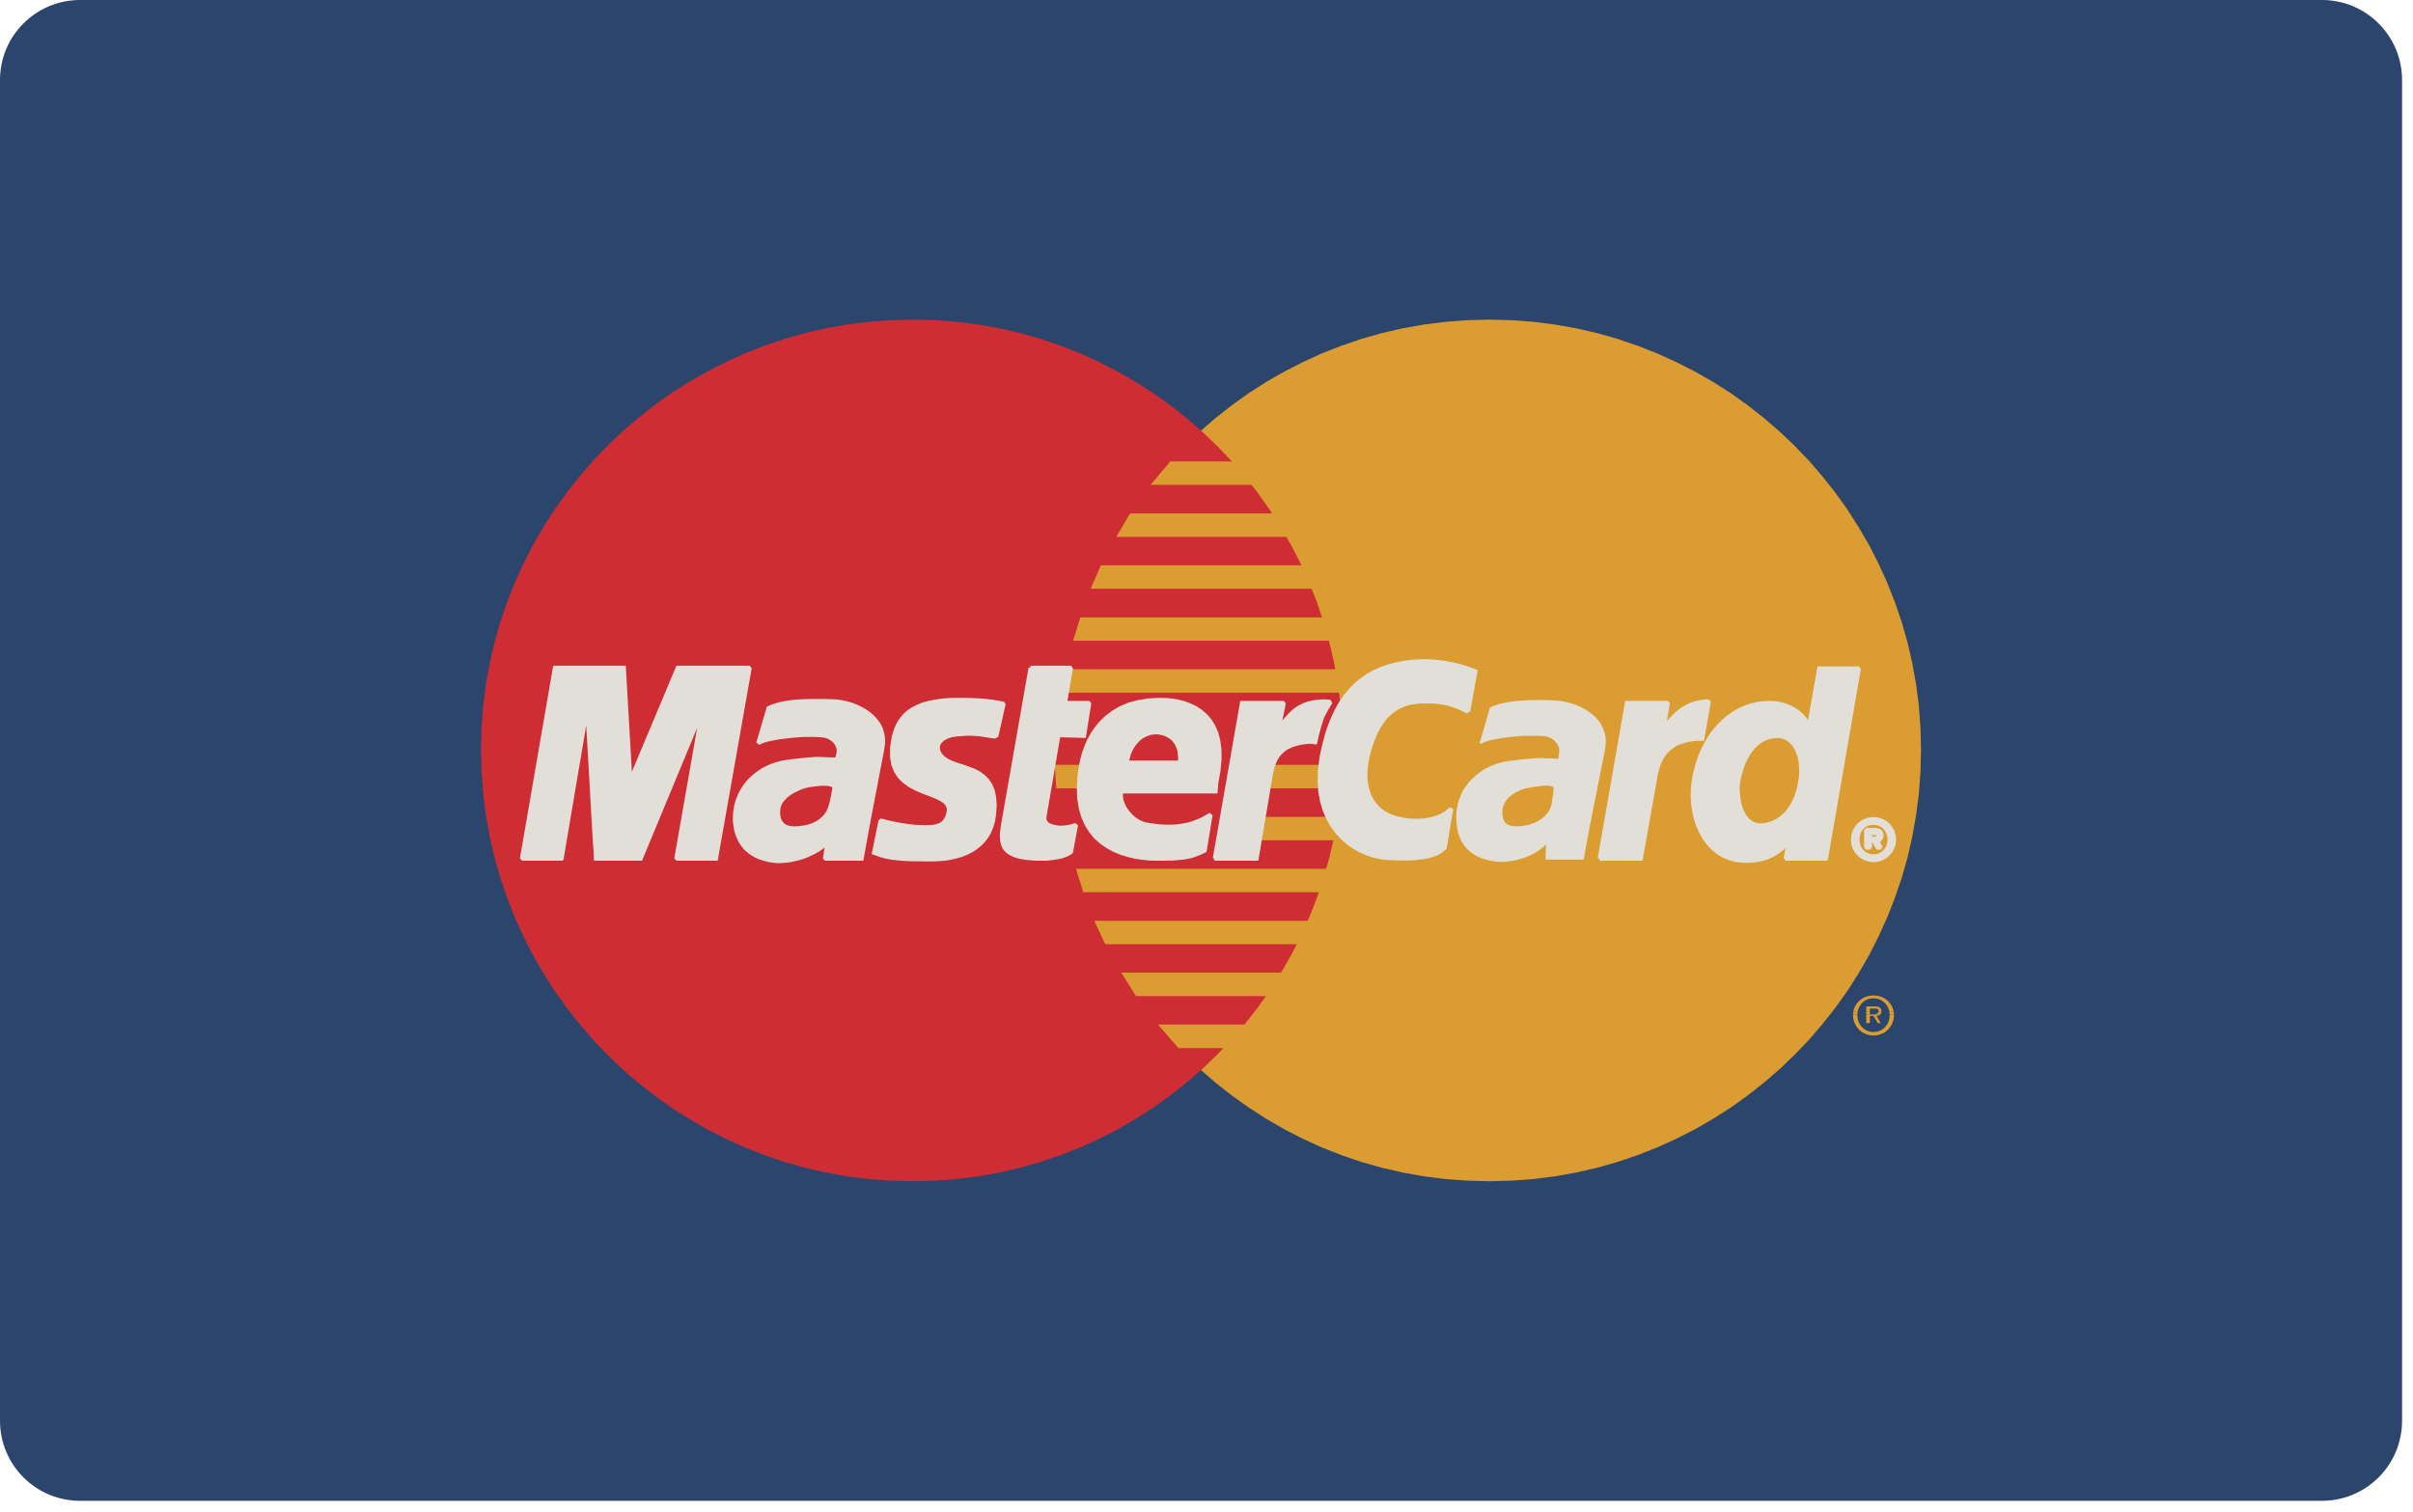 <?xml version="1.0" encoding="UTF-8" standalone="no"?><!DOCTYPE svg PUBLIC "-//W3C//DTD SVG 1.1//EN" "http://www.w3.org/Graphics/SVG/1.1/DTD/svg11.dtd"><svg width="100%" height="100%" viewBox="0 0 126 79" version="1.1" xmlns="http://www.w3.org/2000/svg" xmlns:xlink="http://www.w3.org/1999/xlink" xml:space="preserve" style="fill-rule:evenodd;clip-rule:evenodd;stroke-miterlimit:1.414;"><path d="M125.429,74.212c0,2.31 -1.873,4.18 -4.181,4.18l-117.069,0c-2.308,0 -4.179,-1.87 -4.179,-4.18l0,-70.03c0,-2.31 1.871,-4.182 4.179,-4.182l117.069,0c2.308,0 4.181,1.872 4.181,4.182l0,70.03Z" style="fill:#2b456c;fill-rule:nonzero;"/><path d="M77.765,61.699l1.162,-0.03l1.147,-0.084l1.123,-0.143l1.117,-0.198l1.086,-0.25l1.07,-0.304l1.047,-0.357l1.024,-0.402l1.002,-0.455l0.972,-0.494l0.942,-0.547l0.918,-0.584l0.88,-0.629l0.85,-0.669l0.821,-0.706l0.781,-0.751l0.752,-0.782l0.705,-0.821l0.67,-0.849l0.629,-0.881l0.584,-0.918l0.546,-0.943l0.493,-0.971l0.455,-1.001l0.402,-1.026l0.358,-1.048l0.304,-1.068l0.25,-1.086l0.197,-1.116l0.145,-1.124l0.084,-1.146l0.029,-1.161l-0.029,-1.154l-0.084,-1.139l-0.145,-1.123l-0.197,-1.101l-0.25,-1.085l-0.304,-1.063l-0.358,-1.047l-0.402,-1.018l-0.455,-0.993l-0.493,-0.973l-0.546,-0.933l-0.584,-0.918l-0.629,-0.881l-0.67,-0.843l-0.705,-0.819l-0.752,-0.782l-0.781,-0.744l-0.821,-0.706l-0.85,-0.668l-0.88,-0.63l-0.918,-0.585l-0.942,-0.538l-0.972,-0.493l-1.002,-0.457l-1.024,-0.401l-1.047,-0.357l-1.07,-0.304l-1.086,-0.25l-1.117,-0.197l-1.123,-0.144l-1.147,-0.085l-1.162,-0.03l-1.152,0.03l-1.147,0.085l-1.123,0.144l-1.109,0.197l-1.086,0.25l-1.07,0.304l-1.039,0.357l-1.026,0.401l-0.994,0.457l-0.963,0.493l-0.941,0.538l-0.912,0.585l-0.879,0.63l-0.852,0.668l-0.812,0.706l-0.781,0.744l-0.745,0.782l-0.705,0.819l-0.668,0.843l-0.623,0.881l-0.586,0.918l-0.537,0.933l-0.502,0.973l-0.447,0.993l-0.402,1.018l-0.35,1.047l-0.303,1.063l-0.252,1.085l-0.197,1.101l-0.142,1.123l-0.084,1.139l-0.032,1.154l0.032,1.161l0.084,1.146l0.142,1.124l0.197,1.116l0.252,1.086l0.303,1.068l0.35,1.048l0.402,1.026l0.447,1.001l0.502,0.971l0.537,0.943l0.586,0.918l0.623,0.881l0.668,0.849l0.705,0.821l0.745,0.782l0.781,0.751l0.812,0.706l0.852,0.669l0.879,0.629l0.912,0.584l0.941,0.547l0.963,0.494l0.994,0.455l1.026,0.402l1.039,0.357l1.07,0.304l1.086,0.25l1.109,0.198l1.123,0.143l1.147,0.084l1.152,0.03Z" style="fill:#db9d31;"/><path d="M47.662,61.699l1.152,-0.03l1.147,-0.084l1.125,-0.143l1.107,-0.198l1.086,-0.25l1.068,-0.304l1.041,-0.357l1.026,-0.402l0.994,-0.455l0.965,-0.494l0.939,-0.547l0.912,-0.584l0.881,-0.629l0.85,-0.669l0.812,-0.706l0.782,-0.751l0.744,-0.782l0.707,-0.821l0.666,-0.849l0.623,-0.881l0.584,-0.918l0.539,-0.943l0.502,-0.971l0.447,-1.001l0.402,-1.026l0.35,-1.048l0.303,-1.068l0.252,-1.086l0.195,-1.116l0.146,-1.124l0.082,-1.146l0.03,-1.161l-0.03,-1.154l-0.082,-1.139l-0.146,-1.123l-0.195,-1.101l-0.252,-1.085l-0.303,-1.063l-0.35,-1.047l-0.402,-1.018l-0.447,-0.993l-0.502,-0.973l-0.539,-0.933l-0.584,-0.918l-0.623,-0.881l-0.666,-0.843l-0.707,-0.819l-0.744,-0.782l-0.782,-0.744l-0.812,-0.706l-0.85,-0.668l-0.881,-0.63l-0.912,-0.585l-0.939,-0.538l-0.965,-0.493l-0.994,-0.457l-1.026,-0.401l-1.041,-0.357l-1.068,-0.304l-1.086,-0.25l-1.107,-0.197l-1.125,-0.144l-1.147,-0.085l-1.152,-0.03l-1.162,0.03l-1.147,0.085l-1.123,0.144l-1.117,0.197l-1.084,0.25l-1.07,0.304l-1.049,0.357l-1.024,0.401l-1.002,0.457l-0.97,0.493l-0.942,0.538l-0.92,0.585l-0.88,0.63l-0.85,0.668l-0.82,0.706l-0.782,0.744l-0.752,0.782l-0.705,0.819l-0.668,0.843l-0.63,0.881l-0.585,0.918l-0.546,0.933l-0.493,0.973l-0.457,0.993l-0.4,1.018l-0.357,1.047l-0.305,1.063l-0.25,1.085l-0.197,1.101l-0.145,1.123l-0.084,1.139l-0.029,1.154l0.029,1.161l0.084,1.146l0.145,1.124l0.197,1.116l0.25,1.086l0.305,1.068l0.357,1.048l0.4,1.026l0.457,1.001l0.493,0.971l0.546,0.943l0.585,0.918l0.63,0.881l0.668,0.849l0.705,0.821l0.752,0.782l0.782,0.751l0.82,0.706l0.85,0.669l0.88,0.629l0.92,0.584l0.942,0.547l0.97,0.494l1.002,0.455l1.024,0.402l1.049,0.357l1.07,0.304l1.084,0.25l1.117,0.198l1.123,0.143l1.147,0.084l1.162,0.03Z" style="fill:#ce2d34;"/><path d="M60.08,25.325l11.957,0l0,-1.223l-10.926,0l-1.031,1.223Z" style="fill:#db9d31;"/><path d="M58.289,28.042l13.748,0l0,-1.223l-13.028,0l-0.72,1.223Z" style="fill:#db9d31;"/><path d="M56.951,30.752l15.086,0l0,-1.223l-14.553,0l-0.533,1.223Z" style="fill:#db9d31;"/><path d="M56.033,33.469l16.004,0l0,-1.221l-15.623,0l-0.381,1.221Z" style="fill:#db9d31;"/><path d="M56.566,46.602l15.508,0l0,-1.223l-15.889,0l0.381,1.223Z" style="fill:#db9d31;"/><path d="M57.711,49.319l14.363,0l0,-1.222l-14.932,0l0.569,1.222Z" style="fill:#db9d31;"/><path d="M59.32,52.029l12.754,0l0,-1.222l-13.522,0l0.768,1.222Z" style="fill:#db9d31;"/><path d="M61.537,54.746l10.537,0l0,-1.23l-11.608,0l1.071,1.23Z" style="fill:#db9d31;"/><path d="M55.496,36.179l16.541,0l0,-1.222l-16.307,0l-0.234,1.222Z" style="fill:#db9d31;"/><path d="M65.576,43.892l6.307,0l0,-1.223l-6.081,0l-0.226,1.223Z" style="fill:#db9d31;"/><path d="M66.076,41.181l5.807,0l0,-1.229l-5.579,0l-0.228,1.229Z" style="fill:#db9d31;"/><path d="M55.078,39.952l1.638,0l0,1.229l-1.562,0l-0.076,-1.229Z" style="fill:#db9d31;"/><path d="M52.017,38.471l-0.105,-0.008l-0.108,-0.014l-0.097,-0.015l-0.098,-0.016l-0.092,-0.014l-0.097,-0.016l-0.1,-0.014l-0.107,-0.017l-0.106,-0.014l-0.121,-0.008l-0.137,-0.008l-0.142,-0.008l-0.16,0l-0.176,0.008l-0.197,0.016l-0.219,0.014l-0.153,0.024l-0.144,0.023l-0.129,0.045l-0.115,0.045l-0.106,0.053l-0.097,0.061l-0.077,0.077l-0.068,0.067l-0.047,0.084l-0.039,0.083l-0.014,0.091l0,0.092l0.024,0.099l0.029,0.098l0.061,0.099l0.076,0.099l0.152,0.143l0.184,0.114l0.211,0.099l0.228,0.083l0.243,0.077l0.252,0.083l0.25,0.092l0.242,0.098l0.228,0.129l0.211,0.159l0.192,0.191l0.158,0.235l0.121,0.288l0.076,0.341l0.031,0.411l-0.031,0.478l-0.053,0.357l-0.092,0.311l-0.121,0.288l-0.152,0.25l-0.174,0.221l-0.197,0.189l-0.213,0.167l-0.234,0.145l-0.242,0.114l-0.252,0.098l-0.258,0.076l-0.266,0.06l-0.258,0.047l-0.252,0.022l-0.25,0.016l-0.234,0.006l-0.326,0l-0.305,-0.006l-0.266,0l-0.25,-0.007l-0.228,-0.009l-0.205,-0.015l-0.182,-0.015l-0.174,-0.023l-0.16,-0.016l-0.144,-0.029l-0.143,-0.024l-0.131,-0.037l-0.129,-0.031l-0.121,-0.046l-0.121,-0.044l-0.129,-0.046l0.342,-1.678l0.068,0.016l0.084,0.023l0.106,0.029l0.129,0.032l0.137,0.029l0.15,0.031l0.168,0.037l0.182,0.031l0.189,0.03l0.197,0.031l0.207,0.022l0.211,0.023l0.221,0.007l0.221,0.008l0.22,0l0.219,-0.008l0.221,-0.045l0.176,-0.061l0.136,-0.083l0.106,-0.106l0.074,-0.107l0.06,-0.122l0.039,-0.12l0.032,-0.114l0.014,-0.221l-0.069,-0.19l-0.129,-0.152l-0.189,-0.128l-0.227,-0.114l-0.267,-0.114l-0.295,-0.107l-0.297,-0.121l-0.303,-0.136l-0.289,-0.159l-0.266,-0.198l-0.242,-0.235l-0.191,-0.289l-0.135,-0.342l-0.068,-0.409l0.007,-0.485l0.038,-0.297l0.052,-0.282l0.077,-0.257l0.091,-0.243l0.121,-0.227l0.137,-0.198l0.16,-0.19l0.19,-0.166l0.22,-0.144l0.243,-0.122l0.273,-0.114l0.305,-0.083l0.34,-0.07l0.373,-0.052l0.408,-0.031l0.449,-0.008l0.279,0l0.258,0.008l0.236,0.009l0.213,0.007l0.19,0.015l0.176,0.015l0.15,0.015l0.137,0.016l0.129,0.014l0.105,0.023l0.102,0.016l0.09,0.014l0.074,0.015l0.07,0.009l0.068,0.015l0.059,0.008l-0.387,1.714Z" style="fill:#e1dfd8;"/><path d="M52.017,38.471l-0.105,-0.008l-0.108,-0.014l-0.097,-0.015l-0.098,-0.016l-0.092,-0.014l-0.097,-0.016l-0.1,-0.014l-0.107,-0.017l-0.106,-0.014l-0.121,-0.008l-0.137,-0.008l-0.142,-0.008l-0.16,0l-0.176,0.008l-0.197,0.016l-0.219,0.014l-0.153,0.024l-0.144,0.023l-0.129,0.045l-0.115,0.045l-0.106,0.053l-0.097,0.061l-0.077,0.077l-0.068,0.067l-0.047,0.084l-0.039,0.083l-0.014,0.091l0,0.092l0.024,0.099l0.029,0.098l0.061,0.099l0.076,0.099l0.152,0.143l0.184,0.114l0.211,0.099l0.228,0.083l0.243,0.077l0.252,0.083l0.25,0.092l0.242,0.098l0.228,0.129l0.211,0.159l0.192,0.191l0.158,0.235l0.121,0.288l0.076,0.341l0.031,0.411l-0.031,0.478l-0.053,0.357l-0.092,0.311l-0.121,0.288l-0.152,0.25l-0.174,0.221l-0.197,0.189l-0.213,0.167l-0.234,0.145l-0.242,0.114l-0.252,0.098l-0.258,0.076l-0.266,0.06l-0.258,0.047l-0.252,0.022l-0.25,0.016l-0.234,0.006l-0.326,0l-0.305,-0.006l-0.266,0l-0.25,-0.007l-0.228,-0.009l-0.205,-0.015l-0.182,-0.015l-0.174,-0.023l-0.16,-0.016l-0.144,-0.029l-0.143,-0.024l-0.131,-0.037l-0.129,-0.031l-0.121,-0.046l-0.121,-0.044l-0.129,-0.046l0.342,-1.678l0.068,0.016l0.084,0.023l0.106,0.029l0.129,0.032l0.137,0.029l0.15,0.031l0.168,0.037l0.182,0.031l0.189,0.03l0.197,0.031l0.207,0.022l0.211,0.023l0.221,0.007l0.221,0.008l0.22,0l0.219,-0.008l0.221,-0.045l0.176,-0.061l0.136,-0.083l0.106,-0.106l0.074,-0.107l0.06,-0.122l0.039,-0.12l0.032,-0.114l0.014,-0.221l-0.069,-0.19l-0.129,-0.152l-0.189,-0.128l-0.227,-0.114l-0.267,-0.114l-0.295,-0.107l-0.297,-0.121l-0.303,-0.136l-0.289,-0.159l-0.266,-0.198l-0.242,-0.235l-0.191,-0.289l-0.135,-0.342l-0.068,-0.409l0.007,-0.485l0.038,-0.297l0.052,-0.282l0.077,-0.257l0.091,-0.243l0.121,-0.227l0.137,-0.198l0.16,-0.19l0.19,-0.166l0.22,-0.144l0.243,-0.122l0.273,-0.114l0.305,-0.083l0.34,-0.07l0.373,-0.052l0.408,-0.031l0.449,-0.008l0.279,0l0.258,0.008l0.236,0.009l0.213,0.007l0.19,0.015l0.176,0.015l0.15,0.015l0.137,0.016l0.129,0.014l0.105,0.023l0.102,0.016l0.09,0.014l0.074,0.015l0.07,0.009l0.068,0.015l0.059,0.008l-0.387,1.714Z" style="fill:none;stroke:#e1dfd8;stroke-width:0.22px;"/><path d="M53.818,34.882l2.102,0l-0.311,1.837l1.268,0l-0.274,1.715l-1.336,-0.038l-0.728,4.235l-0.008,0.152l0.037,0.13l0.076,0.098l0.1,0.083l0.136,0.054l0.153,0.045l0.166,0.03l0.181,0.016l0.169,-0.008l0.152,-0.015l0.135,-0.023l0.123,-0.03l0.097,-0.031l0.069,-0.022l0.045,-0.016l0.015,-0.007l-0.265,1.412l-0.053,0.038l-0.053,0.03l-0.055,0.03l-0.052,0.03l-0.053,0.023l-0.061,0.023l-0.068,0.023l-0.068,0.023l-0.077,0.022l-0.076,0.016l-0.089,0.015l-0.092,0.016l-0.1,0.015l-0.113,0.015l-0.121,0.015l-0.129,0.015l-0.576,0l-0.305,-0.023l-0.266,-0.031l-0.242,-0.044l-0.205,-0.054l-0.176,-0.069l-0.142,-0.074l-0.129,-0.092l-0.1,-0.099l-0.076,-0.106l-0.053,-0.129l-0.039,-0.13l-0.021,-0.143l-0.008,-0.16l0,-0.167l0.023,-0.174l0.022,-0.19l1.451,-8.281Z" style="fill:#e1dfd8;"/><path d="M53.818,34.882l2.102,0l-0.311,1.837l1.268,0l-0.274,1.715l-1.336,-0.038l-0.728,4.235l-0.008,0.152l0.037,0.13l0.076,0.098l0.1,0.083l0.136,0.054l0.153,0.045l0.166,0.03l0.181,0.016l0.169,-0.008l0.152,-0.015l0.135,-0.023l0.123,-0.03l0.097,-0.031l0.069,-0.022l0.045,-0.016l0.015,-0.007l-0.265,1.412l-0.053,0.038l-0.053,0.03l-0.055,0.03l-0.052,0.03l-0.053,0.023l-0.061,0.023l-0.068,0.023l-0.068,0.023l-0.077,0.022l-0.076,0.016l-0.089,0.015l-0.092,0.016l-0.1,0.015l-0.113,0.015l-0.121,0.015l-0.129,0.015l-0.576,0l-0.305,-0.023l-0.266,-0.031l-0.242,-0.044l-0.205,-0.054l-0.176,-0.069l-0.142,-0.074l-0.129,-0.092l-0.1,-0.099l-0.076,-0.106l-0.053,-0.129l-0.039,-0.13l-0.021,-0.143l-0.008,-0.16l0,-0.167l0.023,-0.174l0.022,-0.19l1.451,-8.281Z" style="fill:none;stroke:#e1dfd8;stroke-width:0.22px;"/><path d="M58.552,41.295l-0.019,0.129l-0.008,0.136l0.012,0.145l0.031,0.144l0.055,0.145l0.06,0.138l0.082,0.143l0.092,0.128l0.108,0.13l0.113,0.115l0.121,0.113l0.137,0.09l0.134,0.085l0.155,0.067l0.15,0.053l0.152,0.031l0.2,0.03l0.187,0.023l0.197,0.023l0.2,0.015l0.195,0.008l0.205,0l0.199,-0.008l0.203,-0.015l0.205,-0.031l0.208,-0.038l0.21,-0.045l0.205,-0.068l0.213,-0.083l0.221,-0.093l0.211,-0.12l0.223,-0.129l-0.305,1.867l-0.121,0.06l-0.123,0.062l-0.121,0.044l-0.113,0.047l-0.114,0.037l-0.123,0.039l-0.121,0.029l-0.129,0.024l-0.137,0.023l-0.152,0.015l-0.158,0.015l-0.176,0.015l-0.197,0.008l-0.205,0l-0.235,0.007l-0.25,0l-0.373,-0.007l-0.379,-0.038l-0.378,-0.053l-0.381,-0.092l-0.371,-0.113l-0.358,-0.146l-0.342,-0.189l-0.318,-0.22l-0.297,-0.258l-0.258,-0.311l-0.219,-0.35l-0.183,-0.402l-0.129,-0.448l-0.084,-0.509l-0.021,-0.561l0.037,-0.622l0.031,-0.243l0.045,-0.282l0.06,-0.294l0.084,-0.321l0.116,-0.325l0.134,-0.327l0.176,-0.333l0.211,-0.319l0.244,-0.304l0.295,-0.288l0.334,-0.258l0.381,-0.228l0.44,-0.19l0.494,-0.137l0.546,-0.09l0.616,-0.032l0.295,0.008l0.312,0.031l0.309,0.052l0.312,0.076l0.305,0.115l0.295,0.137l0.273,0.182l0.25,0.212l0.229,0.258l0.189,0.305l0.153,0.348l0.105,0.403l0.061,0.454l0.007,0.516l-0.052,0.577l-0.114,0.639l-0.039,0.463l-5.533,0l0.35,-1.497l3.324,0l0.016,-0.189l-0.008,-0.182l-0.016,-0.167l-0.029,-0.151l-0.055,-0.145l-0.053,-0.13l-0.076,-0.113l-0.076,-0.106l-0.09,-0.091l-0.099,-0.076l-0.114,-0.069l-0.115,-0.061l-0.119,-0.044l-0.123,-0.031l-0.129,-0.023l-0.135,-0.015l-0.146,0.008l-0.135,0.022l-0.129,0.032l-0.129,0.044l-0.131,0.061l-0.113,0.069l-0.115,0.083l-0.096,0.091l-0.099,0.106l-0.092,0.113l-0.082,0.123l-0.071,0.13l-0.068,0.136l-0.053,0.151l-0.045,0.152l-0.031,0.159l-0.305,1.571Z" style="fill:none;stroke:#e1dfd8;stroke-width:0.22px;"/><path d="M76.658,37.174l-0.1,-0.053l-0.097,-0.046l-0.106,-0.053l-0.115,-0.054l-0.113,-0.045l-0.129,-0.046l-0.129,-0.045l-0.137,-0.045l-0.144,-0.038l-0.145,-0.03l-0.16,-0.031l-0.158,-0.023l-0.174,-0.016l-0.176,-0.014l-0.182,0l-0.189,0l-0.189,0l-0.2,0.014l-0.203,0.024l-0.215,0.037l-0.211,0.061l-0.212,0.084l-0.211,0.106l-0.215,0.136l-0.205,0.168l-0.198,0.197l-0.189,0.243l-0.182,0.281l-0.168,0.333l-0.158,0.38l-0.143,0.427l-0.122,0.485l-0.045,0.272l-0.032,0.265l-0.015,0.267l0.008,0.258l0.023,0.258l0.053,0.243l0.068,0.228l0.084,0.227l0.113,0.206l0.137,0.196l0.16,0.175l0.182,0.16l0.205,0.136l0.234,0.114l0.258,0.099l0.291,0.068l0.098,0.022l0.113,0.023l0.137,0.016l0.152,0.015l0.166,0.016l0.365,0l0.19,-0.016l0.197,-0.024l0.197,-0.037l0.19,-0.053l0.189,-0.06l0.19,-0.084l0.175,-0.099l0.159,-0.121l0.152,-0.136l-0.342,2.027l-0.045,0.037l-0.047,0.046l-0.06,0.054l-0.068,0.043l-0.082,0.061l-0.108,0.054l-0.121,0.053l-0.137,0.045l-0.174,0.054l-0.197,0.038l-0.228,0.031l-0.266,0.03l-0.295,0.015l-0.342,0.008l-0.386,-0.008l-0.428,-0.023l-0.348,-0.038l-0.349,-0.076l-0.35,-0.113l-0.348,-0.153l-0.334,-0.181l-0.318,-0.229l-0.305,-0.265l-0.281,-0.303l-0.25,-0.342l-0.213,-0.379l-0.181,-0.425l-0.137,-0.464l-0.09,-0.508l-0.031,-0.54l0.015,-0.591l0.082,-0.631l0.063,-0.31l0.068,-0.304l0.074,-0.296l0.077,-0.281l0.084,-0.266l0.097,-0.265l0.1,-0.251l0.105,-0.235l0.116,-0.236l0.113,-0.22l0.129,-0.212l0.137,-0.197l0.136,-0.191l0.151,-0.181l0.152,-0.167l0.16,-0.16l0.174,-0.152l0.176,-0.144l0.181,-0.129l0.192,-0.122l0.203,-0.114l0.205,-0.097l0.213,-0.092l0.221,-0.084l0.234,-0.076l0.234,-0.06l0.244,-0.054l0.258,-0.045l0.258,-0.039l0.273,-0.029l0.274,-0.015l0.289,-0.009l0.242,0.009l0.237,0.015l0.226,0.022l0.229,0.031l0.213,0.03l0.204,0.045l0.196,0.039l0.183,0.045l0.174,0.045l0.153,0.046l0.144,0.046l0.121,0.045l0.106,0.038l0.092,0.031l0.068,0.03l0.047,0.016l-0.381,2.102Z" style="fill:#e1dfd8;"/><path d="M76.658,37.174l-0.1,-0.053l-0.097,-0.046l-0.106,-0.053l-0.115,-0.054l-0.113,-0.045l-0.129,-0.046l-0.129,-0.045l-0.137,-0.045l-0.144,-0.038l-0.145,-0.03l-0.16,-0.031l-0.158,-0.023l-0.174,-0.016l-0.176,-0.014l-0.182,0l-0.189,0l-0.189,0l-0.2,0.014l-0.203,0.024l-0.215,0.037l-0.211,0.061l-0.212,0.084l-0.211,0.106l-0.215,0.136l-0.205,0.168l-0.198,0.197l-0.189,0.243l-0.182,0.281l-0.168,0.333l-0.158,0.38l-0.143,0.427l-0.122,0.485l-0.045,0.272l-0.032,0.265l-0.015,0.267l0.008,0.258l0.023,0.258l0.053,0.243l0.068,0.228l0.084,0.227l0.113,0.206l0.137,0.196l0.16,0.175l0.182,0.16l0.205,0.136l0.234,0.114l0.258,0.099l0.291,0.068l0.098,0.022l0.113,0.023l0.137,0.016l0.152,0.015l0.166,0.016l0.365,0l0.19,-0.016l0.197,-0.024l0.197,-0.037l0.19,-0.053l0.189,-0.06l0.19,-0.084l0.175,-0.099l0.159,-0.121l0.152,-0.136l-0.342,2.027l-0.045,0.037l-0.047,0.046l-0.06,0.054l-0.068,0.043l-0.082,0.061l-0.108,0.054l-0.121,0.053l-0.137,0.045l-0.174,0.054l-0.197,0.038l-0.228,0.031l-0.266,0.03l-0.295,0.015l-0.342,0.008l-0.386,-0.008l-0.428,-0.023l-0.348,-0.038l-0.349,-0.076l-0.35,-0.113l-0.348,-0.153l-0.334,-0.181l-0.318,-0.229l-0.305,-0.265l-0.281,-0.303l-0.25,-0.342l-0.213,-0.379l-0.181,-0.425l-0.137,-0.464l-0.09,-0.508l-0.031,-0.54l0.015,-0.591l0.082,-0.631l0.063,-0.31l0.068,-0.304l0.074,-0.296l0.077,-0.281l0.084,-0.266l0.097,-0.265l0.1,-0.251l0.105,-0.235l0.116,-0.236l0.113,-0.22l0.129,-0.212l0.137,-0.197l0.136,-0.191l0.151,-0.181l0.152,-0.167l0.16,-0.16l0.174,-0.152l0.176,-0.144l0.181,-0.129l0.192,-0.122l0.203,-0.114l0.205,-0.097l0.213,-0.092l0.221,-0.084l0.234,-0.076l0.234,-0.06l0.244,-0.054l0.258,-0.045l0.258,-0.039l0.273,-0.029l0.274,-0.015l0.289,-0.009l0.242,0.009l0.237,0.015l0.226,0.022l0.229,0.031l0.213,0.03l0.204,0.045l0.196,0.039l0.183,0.045l0.174,0.045l0.153,0.046l0.144,0.046l0.121,0.045l0.106,0.038l0.092,0.031l0.068,0.03l0.047,0.016l-0.381,2.102Z" style="fill:none;stroke:#e1dfd8;stroke-width:0.22px;"/><path d="M95.345,44.848l-2.101,0l0.152,-0.842l0,-0.077l-0.123,0.153l-0.127,0.135l-0.129,0.122l-0.137,0.107l-0.138,0.099l-0.137,0.082l-0.137,0.069l-0.144,0.069l-0.143,0.053l-0.144,0.038l-0.145,0.037l-0.152,0.022l-0.152,0.024l-0.145,0.015l-0.15,0.008l-0.153,0l-0.394,-0.031l-0.363,-0.083l-0.334,-0.129l-0.305,-0.174l-0.274,-0.221l-0.242,-0.257l-0.213,-0.282l-0.181,-0.318l-0.153,-0.343l-0.121,-0.355l-0.084,-0.372l-0.06,-0.388l-0.022,-0.387l0.006,-0.394l0.039,-0.388l0.069,-0.386l0.113,-0.45l0.138,-0.424l0.157,-0.387l0.191,-0.364l0.197,-0.342l0.227,-0.304l0.236,-0.272l0.25,-0.251l0.266,-0.221l0.281,-0.189l0.289,-0.167l0.287,-0.129l0.303,-0.107l0.305,-0.068l0.304,-0.045l0.311,-0.015l0.221,0.006l0.211,0.024l0.199,0.038l0.183,0.053l0.172,0.061l0.153,0.067l0.152,0.085l0.137,0.083l0.121,0.09l0.113,0.1l0.098,0.098l0.092,0.099l0.076,0.099l0.07,0.098l0.059,0.092l0.046,0.091l0.532,-2.984l2.064,0l-1.717,9.929Z" style="fill:#e1dfd8;"/><path d="M95.345,44.848l-2.101,0l0.152,-0.842l0,-0.077l-0.123,0.153l-0.127,0.135l-0.129,0.122l-0.137,0.107l-0.138,0.099l-0.137,0.082l-0.137,0.069l-0.144,0.069l-0.143,0.053l-0.144,0.038l-0.145,0.037l-0.152,0.022l-0.152,0.024l-0.145,0.015l-0.15,0.008l-0.153,0l-0.394,-0.031l-0.363,-0.083l-0.334,-0.129l-0.305,-0.174l-0.274,-0.221l-0.242,-0.257l-0.213,-0.282l-0.181,-0.318l-0.153,-0.343l-0.121,-0.355l-0.084,-0.372l-0.06,-0.388l-0.022,-0.387l0.006,-0.394l0.039,-0.388l0.069,-0.386l0.113,-0.45l0.138,-0.424l0.157,-0.387l0.191,-0.364l0.197,-0.342l0.227,-0.304l0.236,-0.272l0.25,-0.251l0.266,-0.221l0.281,-0.189l0.289,-0.167l0.287,-0.129l0.303,-0.107l0.305,-0.068l0.304,-0.045l0.311,-0.015l0.221,0.006l0.211,0.024l0.199,0.038l0.183,0.053l0.172,0.061l0.153,0.067l0.152,0.085l0.137,0.083l0.121,0.09l0.113,0.1l0.098,0.098l0.092,0.099l0.076,0.099l0.07,0.098l0.059,0.092l0.046,0.091l0.532,-2.984l2.064,0l-1.717,9.929Z" style="fill:none;stroke:#e1dfd8;stroke-width:0.22px;"/><path d="M91.908,43.011l0.213,-0.015l0.197,-0.045l0.182,-0.053l0.176,-0.084l0.158,-0.09l0.152,-0.116l0.143,-0.127l0.13,-0.139l0.114,-0.152l0.105,-0.167l0.1,-0.174l0.084,-0.181l0.074,-0.191l0.063,-0.197l0.052,-0.205l0.037,-0.204l0.038,-0.212l0.025,-0.22l0,-0.207l-0.01,-0.211l-0.021,-0.198l-0.032,-0.19l-0.052,-0.182l-0.061,-0.175l-0.076,-0.15l-0.09,-0.145l-0.1,-0.123l-0.113,-0.106l-0.129,-0.09l-0.138,-0.061l-0.143,-0.038l-0.16,-0.016l-0.205,0.016l-0.19,0.03l-0.173,0.061l-0.176,0.076l-0.153,0.099l-0.15,0.121l-0.129,0.129l-0.129,0.145l-0.115,0.165l-0.105,0.176l-0.1,0.182l-0.084,0.197l-0.074,0.204l-0.061,0.207l-0.06,0.219l-0.047,0.22l-0.039,0.335l0.017,0.364l0.053,0.371l0.098,0.357l0.152,0.312l0.197,0.25l0.25,0.168l0.305,0.06Z" style="fill:#db9d31;"/><path d="M45.293,43.163l-0.305,1.685l-1.912,0l0.053,-0.311l0.039,-0.281l0.029,-0.213l0.031,-0.114l-0.105,0.122l-0.123,0.122l-0.143,0.114l-0.16,0.105l-0.182,0.107l-0.191,0.09l-0.197,0.092l-0.203,0.076l-0.221,0.068l-0.221,0.054l-0.219,0.045l-0.228,0.03l-0.221,0.016l-0.219,0.007l-0.212,-0.023l-0.207,-0.03l-0.266,-0.068l-0.242,-0.077l-0.213,-0.098l-0.19,-0.114l-0.166,-0.121l-0.152,-0.137l-0.121,-0.145l-0.108,-0.151l-0.089,-0.159l-0.077,-0.168l-0.06,-0.166l-0.045,-0.167l-0.031,-0.175l-0.024,-0.175l-0.015,-0.168l0,-0.166l0.023,-0.296l0.047,-0.281l0.074,-0.265l0.1,-0.259l0.121,-0.242l0.137,-0.22l0.16,-0.212l0.181,-0.191l0.19,-0.174l0.213,-0.16l0.218,-0.144l0.229,-0.122l0.242,-0.104l0.252,-0.085l0.258,-0.068l0.266,-0.046l0.015,0l0.037,-0.008l0.053,-0.007l0.084,-0.008l0.092,-0.015l0.105,-0.008l0.114,-0.015l0.13,-0.015l0.129,-0.014l0.129,-0.016l0.137,-0.008l0.121,-0.015l0.121,-0.007l0.113,-0.009l0.106,-0.007l0.26,0l0.183,0.007l0.166,0.009l0.166,0l0.137,0.007l0.107,0.007l0.075,0.008l0.023,0l0.016,-0.053l0.045,-0.136l0.039,-0.161l0.013,-0.143l-0.029,-0.167l-0.068,-0.153l-0.092,-0.136l-0.121,-0.114l-0.145,-0.097l-0.158,-0.069l-0.183,-0.046l-0.198,-0.015l-0.213,-0.008l-0.228,-0.007l-0.235,0l-0.242,0.007l-0.25,0.016l-0.244,0.022l-0.242,0.023l-0.236,0.031l-0.227,0.029l-0.221,0.038l-0.197,0.038l-0.182,0.038l-0.167,0.047l-0.135,0.044l-0.108,0.054l-0.084,0.045l0.539,-1.829l0.168,-0.068l0.166,-0.061l0.184,-0.053l0.182,-0.039l0.181,-0.038l0.197,-0.029l0.198,-0.031l0.205,-0.016l0.213,-0.014l0.219,-0.008l0.228,-0.008l0.729,0l0.265,0.008l0.266,0.008l0.213,0.014l0.228,0.039l0.236,0.053l0.241,0.069l0.234,0.091l0.231,0.106l0.226,0.129l0.213,0.144l0.19,0.168l0.167,0.181l0.153,0.205l0.113,0.228l0.076,0.244l0.045,0.257l0,0.288l-0.045,0.304l-0.767,4.008Z" style="fill:#e1dfd8;"/><path d="M45.293,43.163l-0.305,1.685l-1.912,0l0.053,-0.311l0.039,-0.281l0.029,-0.213l0.031,-0.114l-0.105,0.122l-0.123,0.122l-0.143,0.114l-0.16,0.105l-0.182,0.107l-0.191,0.09l-0.197,0.092l-0.203,0.076l-0.221,0.068l-0.221,0.054l-0.219,0.045l-0.228,0.03l-0.221,0.016l-0.219,0.007l-0.212,-0.023l-0.207,-0.03l-0.266,-0.068l-0.242,-0.077l-0.213,-0.098l-0.19,-0.114l-0.166,-0.121l-0.152,-0.137l-0.121,-0.145l-0.108,-0.151l-0.089,-0.159l-0.077,-0.168l-0.06,-0.166l-0.045,-0.167l-0.031,-0.175l-0.024,-0.175l-0.015,-0.168l0,-0.166l0.023,-0.296l0.047,-0.281l0.074,-0.265l0.1,-0.259l0.121,-0.242l0.137,-0.22l0.16,-0.212l0.181,-0.191l0.19,-0.174l0.213,-0.16l0.218,-0.144l0.229,-0.122l0.242,-0.104l0.252,-0.085l0.258,-0.068l0.266,-0.046l0.015,0l0.037,-0.008l0.053,-0.007l0.084,-0.008l0.092,-0.015l0.105,-0.008l0.114,-0.015l0.13,-0.015l0.129,-0.014l0.129,-0.016l0.137,-0.008l0.121,-0.015l0.121,-0.007l0.113,-0.009l0.106,-0.007l0.26,0l0.183,0.007l0.166,0.009l0.166,0l0.137,0.007l0.107,0.007l0.075,0.008l0.023,0l0.016,-0.053l0.045,-0.136l0.039,-0.161l0.013,-0.143l-0.029,-0.167l-0.068,-0.153l-0.092,-0.136l-0.121,-0.114l-0.145,-0.097l-0.158,-0.069l-0.183,-0.046l-0.198,-0.015l-0.213,-0.008l-0.228,-0.007l-0.235,0l-0.242,0.007l-0.25,0.016l-0.244,0.022l-0.242,0.023l-0.236,0.031l-0.227,0.029l-0.221,0.038l-0.197,0.038l-0.182,0.038l-0.167,0.047l-0.135,0.044l-0.108,0.054l-0.084,0.045l0.539,-1.829l0.168,-0.068l0.166,-0.061l0.184,-0.053l0.182,-0.039l0.181,-0.038l0.197,-0.029l0.198,-0.031l0.205,-0.016l0.213,-0.014l0.219,-0.008l0.228,-0.008l0.729,0l0.265,0.008l0.266,0.008l0.213,0.014l0.228,0.039l0.236,0.053l0.241,0.069l0.234,0.091l0.231,0.106l0.226,0.129l0.213,0.144l0.19,0.168l0.167,0.181l0.153,0.205l0.113,0.228l0.076,0.244l0.045,0.257l0,0.288l-0.045,0.304l-0.767,4.008Z" style="fill:none;stroke:#e1dfd8;stroke-width:0.22px;"/><path d="M43.465,41.181l-0.008,-0.037l-0.031,-0.038l-0.046,-0.023l-0.076,-0.015l-0.084,-0.015l-0.097,-0.009l-0.115,0l-0.114,0l-0.123,0.009l-0.129,0.015l-0.121,0.015l-0.121,0.016l-0.113,0.015l-0.108,0.022l-0.089,0.023l-0.085,0.022l-0.052,0.015l-0.061,0.024l-0.084,0.03l-0.084,0.038l-0.097,0.046l-0.1,0.053l-0.105,0.052l-0.1,0.062l-0.106,0.075l-0.097,0.076l-0.092,0.092l-0.084,0.091l-0.076,0.098l-0.053,0.107l-0.047,0.121l-0.021,0.121l-0.008,0.259l0.039,0.204l0.074,0.153l0.1,0.113l0.113,0.076l0.129,0.045l0.121,0.023l0.123,0.008l0.229,-0.008l0.205,-0.023l0.197,-0.031l0.172,-0.045l0.154,-0.053l0.143,-0.067l0.129,-0.069l0.115,-0.084l0.099,-0.076l0.09,-0.091l0.077,-0.083l0.06,-0.091l0.053,-0.091l0.045,-0.091l0.039,-0.084l0.021,-0.084l0.063,-0.219l0.052,-0.251l0.046,-0.243l0.039,-0.198Z" style="fill:#ce2d34;"/><path d="M29.322,44.848l-2.064,0l1.722,-9.966l3.592,0l0.34,5.912l2.482,-5.912l3.75,0l-1.761,9.966l-2.065,0l1.305,-7.446l-0.082,0l-3.09,7.446l-2.33,0l-0.014,-0.311l-0.055,-0.828l-0.068,-1.176l-0.076,-1.352l-0.076,-1.358l-0.069,-1.191l-0.052,-0.865l-0.016,-0.365l-0.021,0l-0.045,0l-0.047,0l-1.26,7.446Z" style="fill:#e1dfd8;"/><path d="M29.322,44.848l-2.064,0l1.722,-9.966l3.592,0l0.34,5.912l2.482,-5.912l3.75,0l-1.761,9.966l-2.065,0l1.305,-7.446l-0.082,0l-3.09,7.446l-2.33,0l-0.014,-0.311l-0.055,-0.828l-0.068,-1.176l-0.076,-1.352l-0.076,-1.358l-0.069,-1.191l-0.052,-0.865l-0.016,-0.365l-0.021,0l-0.045,0l-0.047,0l-1.26,7.446Z" style="fill:none;stroke:#e1dfd8;stroke-width:0.22px;"/><path d="M82.966,43.163l-0.31,1.685l-1.906,0l0.015,-0.311l0.008,-0.273l0,-0.205l0.016,-0.091l-0.1,0.114l-0.115,0.113l-0.137,0.106l-0.15,0.108l-0.16,0.097l-0.182,0.091l-0.19,0.092l-0.189,0.076l-0.207,0.06l-0.211,0.06l-0.213,0.039l-0.211,0.03l-0.222,0.016l-0.211,0.007l-0.207,-0.023l-0.204,-0.03l-0.273,-0.068l-0.242,-0.077l-0.213,-0.098l-0.197,-0.114l-0.168,-0.121l-0.145,-0.137l-0.121,-0.145l-0.107,-0.151l-0.09,-0.159l-0.069,-0.168l-0.06,-0.166l-0.037,-0.167l-0.031,-0.175l-0.024,-0.175l-0.015,-0.168l0,-0.166l0.015,-0.296l0.047,-0.281l0.068,-0.265l0.098,-0.259l0.113,-0.242l0.147,-0.22l0.158,-0.212l0.174,-0.191l0.199,-0.174l0.203,-0.16l0.221,-0.144l0.234,-0.122l0.237,-0.104l0.25,-0.085l0.25,-0.068l0.257,-0.046l0.016,0l0.039,-0.008l0.053,-0.007l0.076,-0.008l0.098,-0.015l0.107,-0.008l0.113,-0.015l0.122,-0.015l0.128,-0.014l0.137,-0.016l0.129,-0.008l0.131,-0.015l0.121,-0.007l0.105,-0.009l0.106,-0.007l0.265,0l0.184,0.007l0.174,0.009l0.168,0l0.143,0.007l0.123,0.007l0.068,0.008l0.031,0l0.014,-0.053l0.023,-0.136l0.022,-0.161l0.015,-0.143l-0.031,-0.167l-0.059,-0.153l-0.099,-0.136l-0.115,-0.114l-0.135,-0.097l-0.16,-0.069l-0.168,-0.046l-0.182,-0.015l-0.213,-0.008l-0.226,-0.007l-0.237,0l-0.242,0.007l-0.252,0.016l-0.242,0.022l-0.242,0.023l-0.237,0.031l-0.226,0.029l-0.221,0.038l-0.195,0.038l-0.184,0.038l-0.168,0.047l-0.136,0.044l-0.106,0.054l-0.084,0.045l0.533,-1.829l0.166,-0.068l0.174,-0.061l0.174,-0.053l0.184,-0.039l0.189,-0.038l0.19,-0.029l0.197,-0.031l0.205,-0.016l0.213,-0.014l0.22,-0.008l0.219,-0.008l0.715,0l0.516,0.016l0.213,0.014l0.228,0.039l0.234,0.053l0.245,0.069l0.234,0.091l0.234,0.106l0.229,0.129l0.213,0.144l0.189,0.168l0.176,0.181l0.151,0.205l0.113,0.228l0.084,0.244l0.053,0.257l0,0.288l-0.038,0.304l-0.797,4.008Z" style="fill:#e1dfd8;"/><path d="M82.656,44.901l0.045,-0.045l0.31,-1.686l-0.091,-0.015l-0.311,1.686l0.047,-0.047l0,0.107l0.037,-0.008l0.008,-0.037l-0.045,0.045Z" style="fill:#e1dfd8;"/><path d="M80.703,44.848l0.047,0.053l1.906,0l0,-0.107l-1.906,0l0.045,0.054l-0.092,0l-0.006,0.053l0.053,0l-0.047,-0.053Z" style="fill:#e1dfd8;"/><path d="M80.826,43.997l-0.068,-0.06l-0.032,0.122l-0.008,0.205l0,0.273l-0.015,0.311l0.092,0l0.015,-0.311l0.016,-0.273l-0.01,-0.205l0,-0.062l-0.066,-0.06l0.076,0.06Z" style="fill:#e1dfd8;"/><path d="M77.873,44.97l0.211,0.03l0.207,0.022l0.211,-0.006l0.222,-0.016l0.219,-0.03l0.213,-0.039l0.211,-0.059l0.213,-0.062l0.189,-0.076l0.197,-0.09l0.182,-0.091l0.16,-0.107l0.16,-0.107l0.137,-0.105l0.121,-0.123l0.1,-0.114l-0.076,-0.06l-0.1,0.114l-0.105,0.106l-0.137,0.107l-0.145,0.106l-0.16,0.091l-0.181,0.092l-0.182,0.091l-0.189,0.075l-0.2,0.06l-0.211,0.062l-0.213,0.038l-0.203,0.029l-0.222,0.016l-0.211,0.007l-0.207,-0.023l-0.198,-0.029l-0.013,0.091Z" style="fill:#e1dfd8;"/><path d="M76.035,42.669l0.008,0.166l0.015,0.168l0.022,0.183l0.031,0.174l0.039,0.167l0.061,0.175l0.068,0.174l0.098,0.16l0.107,0.159l0.121,0.144l0.153,0.144l0.173,0.122l0.198,0.122l0.22,0.098l0.248,0.076l0.276,0.069l0.013,-0.091l-0.271,-0.069l-0.235,-0.076l-0.206,-0.098l-0.198,-0.107l-0.16,-0.12l-0.137,-0.131l-0.121,-0.144l-0.105,-0.144l-0.082,-0.159l-0.07,-0.16l-0.061,-0.158l-0.037,-0.168l-0.031,-0.175l-0.022,-0.167l-0.016,-0.168l0.008,-0.166l-0.107,0Z" style="fill:#e1dfd8;"/><path d="M78.759,39.754l-0.263,0.046l-0.258,0.069l-0.25,0.083l-0.244,0.106l-0.236,0.121l-0.229,0.153l-0.203,0.16l-0.197,0.181l-0.184,0.19l-0.158,0.212l-0.153,0.228l-0.113,0.251l-0.099,0.258l-0.069,0.273l-0.045,0.288l-0.023,0.296l0.107,0l0.008,-0.296l0.045,-0.273l0.068,-0.258l0.098,-0.258l0.115,-0.236l0.137,-0.212l0.16,-0.213l0.166,-0.189l0.195,-0.167l0.207,-0.16l0.211,-0.136l0.237,-0.123l0.226,-0.105l0.252,-0.083l0.242,-0.069l0.25,-0.045l0,-0.092Z" style="fill:#e1dfd8;"/><path d="M80.324,39.595l-0.084,0l-0.106,0.016l-0.105,0.009l-0.121,0.006l-0.131,0.014l-0.129,0.008l-0.137,0.016l-0.128,0.014l-0.122,0.016l-0.113,0.016l-0.107,0.006l-0.098,0.016l-0.076,0.007l-0.061,0.008l-0.031,0.007l-0.016,0l0,0.092l0.016,0l0.047,-0.009l0.045,-0.006l0.076,-0.008l0.098,-0.015l0.107,-0.008l0.113,-0.015l0.122,-0.016l0.128,-0.015l0.137,-0.015l0.129,-0.007l0.131,-0.016l0.121,-0.006l0.105,-0.009l0.19,0l0,-0.106Z" style="fill:#e1dfd8;"/><path d="M81.349,39.678l0.047,-0.038l-0.031,0l-0.068,-0.007l-0.123,-0.007l-0.143,-0.015l-0.168,0l-0.174,0l-0.184,-0.016l-0.181,0l0,0.106l0.365,0l0.174,0.015l0.311,0l0.123,0.008l0.068,0.008l0.031,0l0.043,-0.038l-0.043,0.038l0.037,0.007l0.006,-0.045l-0.09,-0.016Z" style="fill:#e1dfd8;"/><path d="M81.426,39.193l-0.008,0l-0.008,0.143l-0.024,0.153l-0.021,0.137l-0.016,0.052l0.09,0.016l0.016,-0.054l0.023,-0.138l0.024,-0.166l0.023,-0.143l-0.01,0l-0.089,0Z" style="fill:#e1dfd8;"/><path d="M80.521,38.441l0,0.008l0.176,0.008l0.158,0.045l0.153,0.068l0.128,0.092l0.106,0.106l0.092,0.129l0.062,0.136l0.03,0.16l0.089,0l-0.029,-0.174l-0.06,-0.168l-0.108,-0.143l-0.121,-0.123l-0.145,-0.105l-0.168,-0.069l-0.173,-0.045l-0.19,-0.023l0,0.098Z" style="fill:#e1dfd8;"/><path d="M77.265,38.806l0.076,0.045l0.077,-0.038l0.097,-0.053l0.129,-0.046l0.168,-0.044l0.182,-0.038l0.197,-0.039l0.221,-0.038l0.218,-0.029l0.237,-0.032l0.242,-0.023l0.242,-0.022l0.252,-0.015l0.705,0l0.213,0.007l0,-0.091l-0.213,-0.007l-0.226,-0.016l-0.237,0l-0.242,0.016l-0.252,0.014l-0.242,0.024l-0.242,0.023l-0.237,0.03l-0.234,0.029l-0.22,0.039l-0.198,0.039l-0.181,0.038l-0.167,0.044l-0.144,0.047l-0.115,0.052l-0.092,0.053l0.078,0.046l-0.092,-0.015Z" style="fill:#e1dfd8;"/><path d="M77.828,36.938l-0.031,0.039l-0.532,1.829l0.092,0.015l0.529,-1.83l-0.029,0.039l-0.029,-0.092l-0.024,0.008l-0.007,0.031l0.031,-0.039Z" style="fill:#e1dfd8;"/><path d="M81.205,36.59l-0.258,-0.015l-0.258,-0.009l-0.244,0l-0.236,0l-0.235,0l-0.219,0.016l-0.22,0.008l-0.213,0.016l-0.205,0.013l-0.205,0.03l-0.188,0.031l-0.191,0.039l-0.184,0.038l-0.181,0.053l-0.174,0.06l-0.166,0.068l0.029,0.092l0.168,-0.069l0.174,-0.06l0.166,-0.054l0.184,-0.037l0.189,-0.039l0.189,-0.03l0.19,-0.031l0.205,-0.014l0.213,-0.016l0.22,-0.007l0.934,0l0.258,0.007l0.258,0l0,-0.09Z" style="fill:#e1dfd8;"/><path d="M83.808,39.163l0.039,-0.312l0,-0.288l-0.052,-0.267l-0.084,-0.25l-0.121,-0.234l-0.153,-0.213l-0.183,-0.189l-0.19,-0.168l-0.219,-0.145l-0.228,-0.136l-0.242,-0.106l-0.237,-0.092l-0.25,-0.067l-0.236,-0.053l-0.234,-0.037l-0.213,-0.016l0,0.09l0.213,0.016l0.218,0.038l0.237,0.053l0.236,0.068l0.234,0.091l0.227,0.107l0.229,0.121l0.205,0.144l0.189,0.166l0.166,0.176l0.152,0.196l0.108,0.222l0.084,0.235l0.052,0.25l0,0.288l-0.039,0.297l0.092,0.015Z" style="fill:#e1dfd8;"/><path d="M83.011,43.17l0.797,-4.007l-0.092,-0.015l-0.796,4.007l0.091,0.015Z" style="fill:#e1dfd8;"/><path d="M81.129,41.181l-0.016,-0.045l-0.029,-0.037l-0.053,-0.024l-0.078,-0.022l-0.082,-0.009l-0.098,-0.007l-0.115,0l-0.113,0.007l-0.123,0.016l-0.12,0.015l-0.121,0.016l-0.115,0.015l-0.113,0.023l-0.1,0.015l-0.098,0.023l-0.076,0.014l-0.052,0.008l-0.061,0.023l-0.076,0.023l-0.084,0.03l-0.1,0.045l-0.091,0.046l-0.106,0.054l-0.098,0.067l-0.099,0.069l-0.098,0.083l-0.084,0.083l-0.084,0.1l-0.066,0.106l-0.055,0.113l-0.045,0.122l-0.023,0.129l-0.008,0.259l0.037,0.204l0.063,0.153l0.089,0.113l0.114,0.076l0.131,0.045l0.128,0.023l0.129,0.008l0.227,-0.008l0.213,-0.023l0.197,-0.038l0.176,-0.052l0.166,-0.061l0.144,-0.068l0.137,-0.078l0.121,-0.09l0.108,-0.083l0.089,-0.098l0.084,-0.092l0.069,-0.099l0.053,-0.091l0.037,-0.092l0.031,-0.09l0.023,-0.083l0.03,-0.213l0.039,-0.22l0.029,-0.212l0.016,-0.191Z" style="fill:#db9d31;"/><path d="M96.765,43.809l0.016,-0.176l0.06,-0.205l0.108,-0.182l0.129,-0.159l0.158,-0.128l0.182,-0.092l0.197,-0.062l0.213,-0.022l0.215,0.022l0.195,0.062l0.184,0.092l0.158,0.128l0.129,0.159l0.105,0.182l0.063,0.205l0.015,0.176l-0.228,0l-0.008,-0.138l-0.045,-0.167l-0.076,-0.151l-0.1,-0.13l-0.121,-0.106l-0.142,-0.075l-0.168,-0.054l-0.176,-0.015l-0.174,0.015l-0.166,0.054l-0.147,0.075l-0.121,0.106l-0.097,0.13l-0.076,0.151l-0.045,0.167l-0.016,0.138l-0.221,0Z" style="fill:#e1dfd8;"/><path d="M97.449,43.809l0,-0.456l0.418,0l0.092,0.007l0.084,0.015l0.058,0.023l0.055,0.03l0.037,0.046l0.029,0.046l0.016,0.052l0.008,0.054l-0.008,0.068l-0.016,0.053l-0.021,0.046l-0.016,0.016l-0.318,0l0.029,-0.009l0.053,-0.007l0.047,-0.015l0.039,-0.015l0.029,-0.023l0.016,-0.024l0.015,-0.036l0,-0.054l-0.009,-0.038l-0.014,-0.031l-0.025,-0.014l-0.022,-0.016l-0.037,-0.007l-0.039,-0.007l-0.037,0l-0.045,0l-0.229,0l0,0.296l-0.189,0Z" style="fill:#e1dfd8;"/><path d="M96.765,43.809l-0.006,0.045l0.022,0.22l0.06,0.204l0.108,0.183l0.129,0.152l0.158,0.128l0.182,0.1l0.197,0.06l0.213,0.023l0.215,-0.023l0.195,-0.06l0.184,-0.1l0.158,-0.128l0.129,-0.152l0.105,-0.183l0.063,-0.204l0.023,-0.22l-0.008,-0.045l-0.228,0l0.008,0.045l-0.016,0.182l-0.045,0.167l-0.076,0.145l-0.1,0.127l-0.121,0.108l-0.142,0.082l-0.168,0.054l-0.176,0.015l-0.174,-0.015l-0.166,-0.054l-0.147,-0.082l-0.121,-0.108l-0.097,-0.127l-0.076,-0.145l-0.045,-0.167l-0.016,-0.182l0,-0.045l-0.221,0Z" style="fill:#e1dfd8;"/><path d="M97.449,43.809l0,0.463l0.189,0l0,-0.38l0.19,0l0.228,0.38l0.151,0l-0.227,-0.38l0.055,0l0.051,-0.016l0.047,-0.015l0.039,-0.03l0.013,-0.022l-0.318,0l-0.039,0.007l-0.19,0l0,-0.007l-0.189,0Z" style="fill:#e1dfd8;"/><path d="M97.828,44.734l0.176,-0.015l0.168,-0.054l0.142,-0.082l0.121,-0.108l0.1,-0.127l0.076,-0.145l0.045,-0.167l0.016,-0.182l-0.016,-0.183l-0.045,-0.167l-0.076,-0.151l-0.1,-0.13l-0.121,-0.106l-0.142,-0.075l-0.168,-0.054l-0.176,-0.015l-0.174,0.015l-0.166,0.054l-0.147,0.075l-0.121,0.106l-0.097,0.13l-0.076,0.151l-0.045,0.167l-0.016,0.183l0.016,0.182l0.045,0.167l0.076,0.145l0.097,0.127l0.121,0.108l0.147,0.082l0.166,0.054l0.174,0.015Zm0,-0.918l0.068,-0.016l0.053,-0.007l0.047,-0.015l0.039,-0.015l0.029,-0.023l0.016,-0.024l0.015,-0.036l0,-0.054l-0.009,-0.038l-0.014,-0.031l-0.025,-0.014l-0.022,-0.016l-0.037,-0.007l-0.039,-0.007l-0.037,0l-0.045,0l-0.229,0l0,0.303l0.19,0Zm-0.19,0.456l-0.189,0l0,-0.919l0.418,0l0.092,0.007l0.084,0.015l0.058,0.023l0.055,0.03l0.037,0.046l0.029,0.046l0.016,0.052l0.008,0.054l-0.008,0.068l-0.016,0.053l-0.021,0.046l-0.029,0.038l-0.039,0.03l-0.047,0.015l-0.051,0.016l-0.055,0l0.227,0.38l-0.151,0l-0.228,-0.38l-0.19,0l0,0.38Zm-0.879,-0.418l0.022,-0.221l0.06,-0.205l0.108,-0.182l0.129,-0.159l0.158,-0.128l0.182,-0.092l0.197,-0.062l0.213,-0.022l0.215,0.022l0.195,0.062l0.184,0.092l0.158,0.128l0.129,0.159l0.105,0.182l0.063,0.205l0.023,0.221l-0.023,0.22l-0.063,0.204l-0.105,0.183l-0.129,0.152l-0.158,0.128l-0.184,0.1l-0.195,0.06l-0.215,0.023l-0.213,-0.023l-0.197,-0.06l-0.182,-0.1l-0.158,-0.128l-0.129,-0.152l-0.108,-0.183l-0.06,-0.204l-0.022,-0.22Z" style="fill:none;stroke:#e1dfd8;stroke-width:0.22px;"/><path d="M83.535,44.848l2.141,0l0.767,-4.319l0.029,-0.166l0.045,-0.168l0.047,-0.167l0.061,-0.167l0.076,-0.167l0.09,-0.16l0.099,-0.151l0.123,-0.145l0.135,-0.128l0.153,-0.122l0.173,-0.115l0.198,-0.091l0.22,-0.074l0.242,-0.061l0.266,-0.046l0.297,-0.016l0.189,0l0.342,-1.95l-0.213,0.014l-0.205,0.024l-0.189,0.037l-0.182,0.053l-0.168,0.061l-0.158,0.077l-0.152,0.083l-0.143,0.091l-0.139,0.107l-0.128,0.106l-0.122,0.122l-0.121,0.12l-0.115,0.13l-0.111,0.143l-0.116,0.137l-0.107,0.152l0.229,-1.373l-2.133,0l-1.42,8.129Z" style="fill:#e1dfd8;"/><path d="M83.535,44.848l2.141,0l0.767,-4.319l0.029,-0.166l0.045,-0.168l0.047,-0.167l0.061,-0.167l0.076,-0.167l0.09,-0.16l0.099,-0.151l0.123,-0.145l0.135,-0.128l0.153,-0.122l0.173,-0.115l0.198,-0.091l0.22,-0.074l0.242,-0.061l0.266,-0.046l0.297,-0.016l0.189,0l0.342,-1.95l-0.213,0.014l-0.205,0.024l-0.189,0.037l-0.182,0.053l-0.168,0.061l-0.158,0.077l-0.152,0.083l-0.143,0.091l-0.139,0.107l-0.128,0.106l-0.122,0.122l-0.121,0.12l-0.115,0.13l-0.111,0.143l-0.116,0.137l-0.107,0.152l0.229,-1.373l-2.133,0l-1.42,8.129Z" style="fill:none;stroke:#e1dfd8;stroke-width:0.22px;"/><path d="M63.435,44.848l2.178,0l0.728,-4.319l0.032,-0.166l0.037,-0.16l0.039,-0.16l0.053,-0.152l0.06,-0.152l0.076,-0.144l0.09,-0.136l0.108,-0.129l0.121,-0.116l0.136,-0.112l0.166,-0.092l0.184,-0.083l0.213,-0.069l0.234,-0.059l0.258,-0.039l0.297,-0.023l0.021,0l0.032,0.008l0.037,0.007l0.039,0l0.039,0.008l0.029,0.008l0.022,0.007l0.008,0l0.009,-0.03l0.022,-0.091l0.029,-0.136l0.039,-0.168l0.053,-0.197l0.053,-0.213l0.07,-0.212l0.066,-0.214l0.063,-0.143l0.076,-0.145l0.074,-0.143l0.076,-0.129l0.069,-0.114l0.053,-0.091l0.037,-0.053l0.015,-0.023l-0.008,0l-0.029,-0.008l-0.039,-0.008l-0.053,-0.008l-0.052,0l-0.061,-0.006l-0.053,-0.008l-0.052,0l-0.237,0.014l-0.211,0.024l-0.199,0.037l-0.181,0.047l-0.176,0.06l-0.159,0.077l-0.144,0.074l-0.137,0.091l-0.129,0.1l-0.121,0.114l-0.113,0.114l-0.115,0.127l-0.114,0.131l-0.107,0.145l-0.113,0.15l-0.114,0.152l0.274,-1.373l-2.178,0l-1.42,8.129Z" style="fill:#e1dfd8;"/><path d="M63.435,44.848l2.178,0l0.728,-4.319l0.032,-0.166l0.037,-0.16l0.039,-0.16l0.053,-0.152l0.06,-0.152l0.076,-0.144l0.09,-0.136l0.108,-0.129l0.121,-0.116l0.136,-0.112l0.166,-0.092l0.184,-0.083l0.213,-0.069l0.234,-0.059l0.258,-0.039l0.297,-0.023l0.021,0l0.032,0.008l0.037,0.007l0.039,0l0.039,0.008l0.029,0.008l0.022,0.007l0.008,0l0.009,-0.03l0.022,-0.091l0.029,-0.136l0.039,-0.168l0.053,-0.197l0.053,-0.213l0.07,-0.212l0.066,-0.214l0.063,-0.143l0.076,-0.145l0.074,-0.143l0.076,-0.129l0.069,-0.114l0.053,-0.091l0.037,-0.053l0.015,-0.023l-0.008,0l-0.029,-0.008l-0.039,-0.008l-0.053,-0.008l-0.052,0l-0.061,-0.006l-0.053,-0.008l-0.052,0l-0.237,0.014l-0.211,0.024l-0.199,0.037l-0.181,0.047l-0.176,0.06l-0.159,0.077l-0.144,0.074l-0.137,0.091l-0.129,0.1l-0.121,0.114l-0.113,0.114l-0.115,0.127l-0.114,0.131l-0.107,0.145l-0.113,0.15l-0.114,0.152l0.274,-1.373l-2.178,0l-1.42,8.129Z" style="fill:none;stroke:#e1dfd8;stroke-width:0.22px;"/><path d="M96.781,52.834l0,-0.031l0.06,-0.197l0.108,-0.175l0.129,-0.151l0.158,-0.122l0.182,-0.092l0.197,-0.052l0.213,-0.023l0.215,0.023l0.195,0.052l0.184,0.092l0.158,0.122l0.129,0.151l0.105,0.175l0.063,0.197l0,0.031l-0.221,0l-0.045,-0.159l-0.076,-0.145l-0.1,-0.13l-0.121,-0.105l-0.142,-0.084l-0.168,-0.053l-0.176,-0.015l-0.174,0.015l-0.166,0.053l-0.147,0.084l-0.121,0.105l-0.097,0.13l-0.076,0.145l-0.045,0.159l-0.221,0Z" style="fill:#db9d31;"/><path d="M97.449,52.834l0,-0.265l0.51,0l0.084,0.015l0.058,0.013l0.055,0.03l0.037,0.04l0.029,0.045l0.016,0.053l0.008,0.069l-0.151,0l0,-0.039l-0.009,-0.038l-0.014,-0.03l-0.025,-0.015l-0.022,-0.015l-0.037,-0.008l-0.039,-0.007l-0.037,0l-0.045,0l-0.229,0l0,0.152l-0.189,0Z" style="fill:#db9d31;"/><path d="M96.759,53l0.022,-0.166l0.221,0l0,0.006l-0.016,0.16l-0.227,0Z" style="fill:#db9d31;"/><path d="M97.449,53l0,-0.166l0.189,0l0,0.151l0.19,0l0.068,-0.014l0.053,-0.008l0.047,-0.016l0.039,-0.015l0.029,-0.022l0.016,-0.024l0.015,-0.036l0,-0.016l0.151,0l-0.008,0.052l-0.016,0.046l-0.021,0.039l-0.029,0.029l-0.723,0Z" style="fill:#db9d31;"/><path d="M98.672,53l-0.016,-0.16l0,-0.006l0.221,0l0.023,0.166l-0.228,0Z" style="fill:#db9d31;"/><path d="M96.759,53l0,0.023l0.022,0.22l0.06,0.205l0.108,0.182l0.129,0.16l0.158,0.129l0.182,0.09l0.197,0.062l0.213,0.022l0.215,-0.022l0.195,-0.062l0.184,-0.09l0.158,-0.129l0.129,-0.16l0.105,-0.182l0.063,-0.205l0.023,-0.22l0,-0.023l-0.228,0l0,0.023l-0.016,0.183l-0.045,0.167l-0.076,0.143l-0.1,0.128l-0.121,0.108l-0.142,0.083l-0.168,0.054l-0.176,0.015l-0.174,-0.015l-0.166,-0.054l-0.147,-0.083l-0.121,-0.108l-0.097,-0.128l-0.076,-0.143l-0.045,-0.167l-0.016,-0.183l0,-0.023l-0.227,0Z" style="fill:#db9d31;"/><path d="M97.449,53l0,0.441l0.189,0l0,-0.38l0.19,0l0.228,0.38l0.151,0l-0.227,-0.38l0.055,0l0.051,-0.015l0.047,-0.015l0.039,-0.031l-0.723,0Z" style="fill:#db9d31;"/><path d="M61.613,39.837l-2.773,0l0.001,-0.006l-0.003,-0.001l0.019,-0.106l0.031,-0.159l0.045,-0.152l0.053,-0.151l0.068,-0.136l0.071,-0.13l0.082,-0.123l0.092,-0.113l0.099,-0.106l0.096,-0.091l0.115,-0.083l0.113,-0.069l0.131,-0.061l0.129,-0.044l0.129,-0.032l0.135,-0.022l0.146,-0.008l0.135,0.015l0.129,0.023l0.123,0.031l0.119,0.044l0.115,0.061l0.114,0.069l0.099,0.076l0.09,0.091l0.076,0.106l0.076,0.113l0.053,0.13l0.055,0.145l0.029,0.151l0.016,0.167l0.008,0.182l-0.016,0.189Zm2.057,-0.698l-0.061,-0.454l-0.105,-0.403l-0.153,-0.348l-0.189,-0.305l-0.229,-0.258l-0.25,-0.212l-0.273,-0.182l-0.295,-0.137l-0.305,-0.115l-0.312,-0.076l-0.309,-0.052l-0.312,-0.031l-0.295,-0.008l-0.616,0.032l-0.546,0.09l-0.494,0.137l-0.44,0.19l-0.381,0.228l-0.334,0.258l-0.295,0.288l-0.244,0.304l-0.211,0.319l-0.176,0.333l-0.134,0.327l-0.116,0.325l-0.084,0.321l-0.06,0.294l-0.045,0.282l-0.031,0.243l-0.037,0.622l0.021,0.561l0.084,0.509l0.129,0.448l0.183,0.402l0.219,0.35l0.258,0.311l0.297,0.258l0.318,0.22l0.342,0.189l0.358,0.146l0.371,0.113l0.381,0.092l0.378,0.053l0.379,0.038l0.373,0.007l0.25,0l0.235,-0.007l0.205,0l0.197,-0.008l0.176,-0.015l0.158,-0.015l0.152,-0.015l0.137,-0.023l0.129,-0.024l0.121,-0.029l0.123,-0.039l0.114,-0.037l0.113,-0.047l0.121,-0.044l0.123,-0.062l0.121,-0.06l0.305,-1.867l-0.223,0.129l-0.211,0.12l-0.221,0.093l-0.213,0.083l-0.205,0.068l-0.21,0.045l-0.208,0.038l-0.205,0.031l-0.203,0.015l-0.199,0.008l-0.205,0l-0.195,-0.008l-0.2,-0.015l-0.197,-0.023l-0.187,-0.023l-0.2,-0.03l-0.152,-0.031l-0.15,-0.053l-0.155,-0.067l-0.134,-0.085l-0.137,-0.09l-0.121,-0.113l-0.113,-0.115l-0.108,-0.13l-0.092,-0.128l-0.082,-0.143l-0.06,-0.138l-0.055,-0.145l-0.031,-0.144l-0.012,-0.145l0.006,-0.128l0.018,-0.098l4.923,0l0.039,-0.463l0.114,-0.639l0.052,-0.577l-0.007,-0.516Z" style="fill:#e1dfd8;"/></svg>